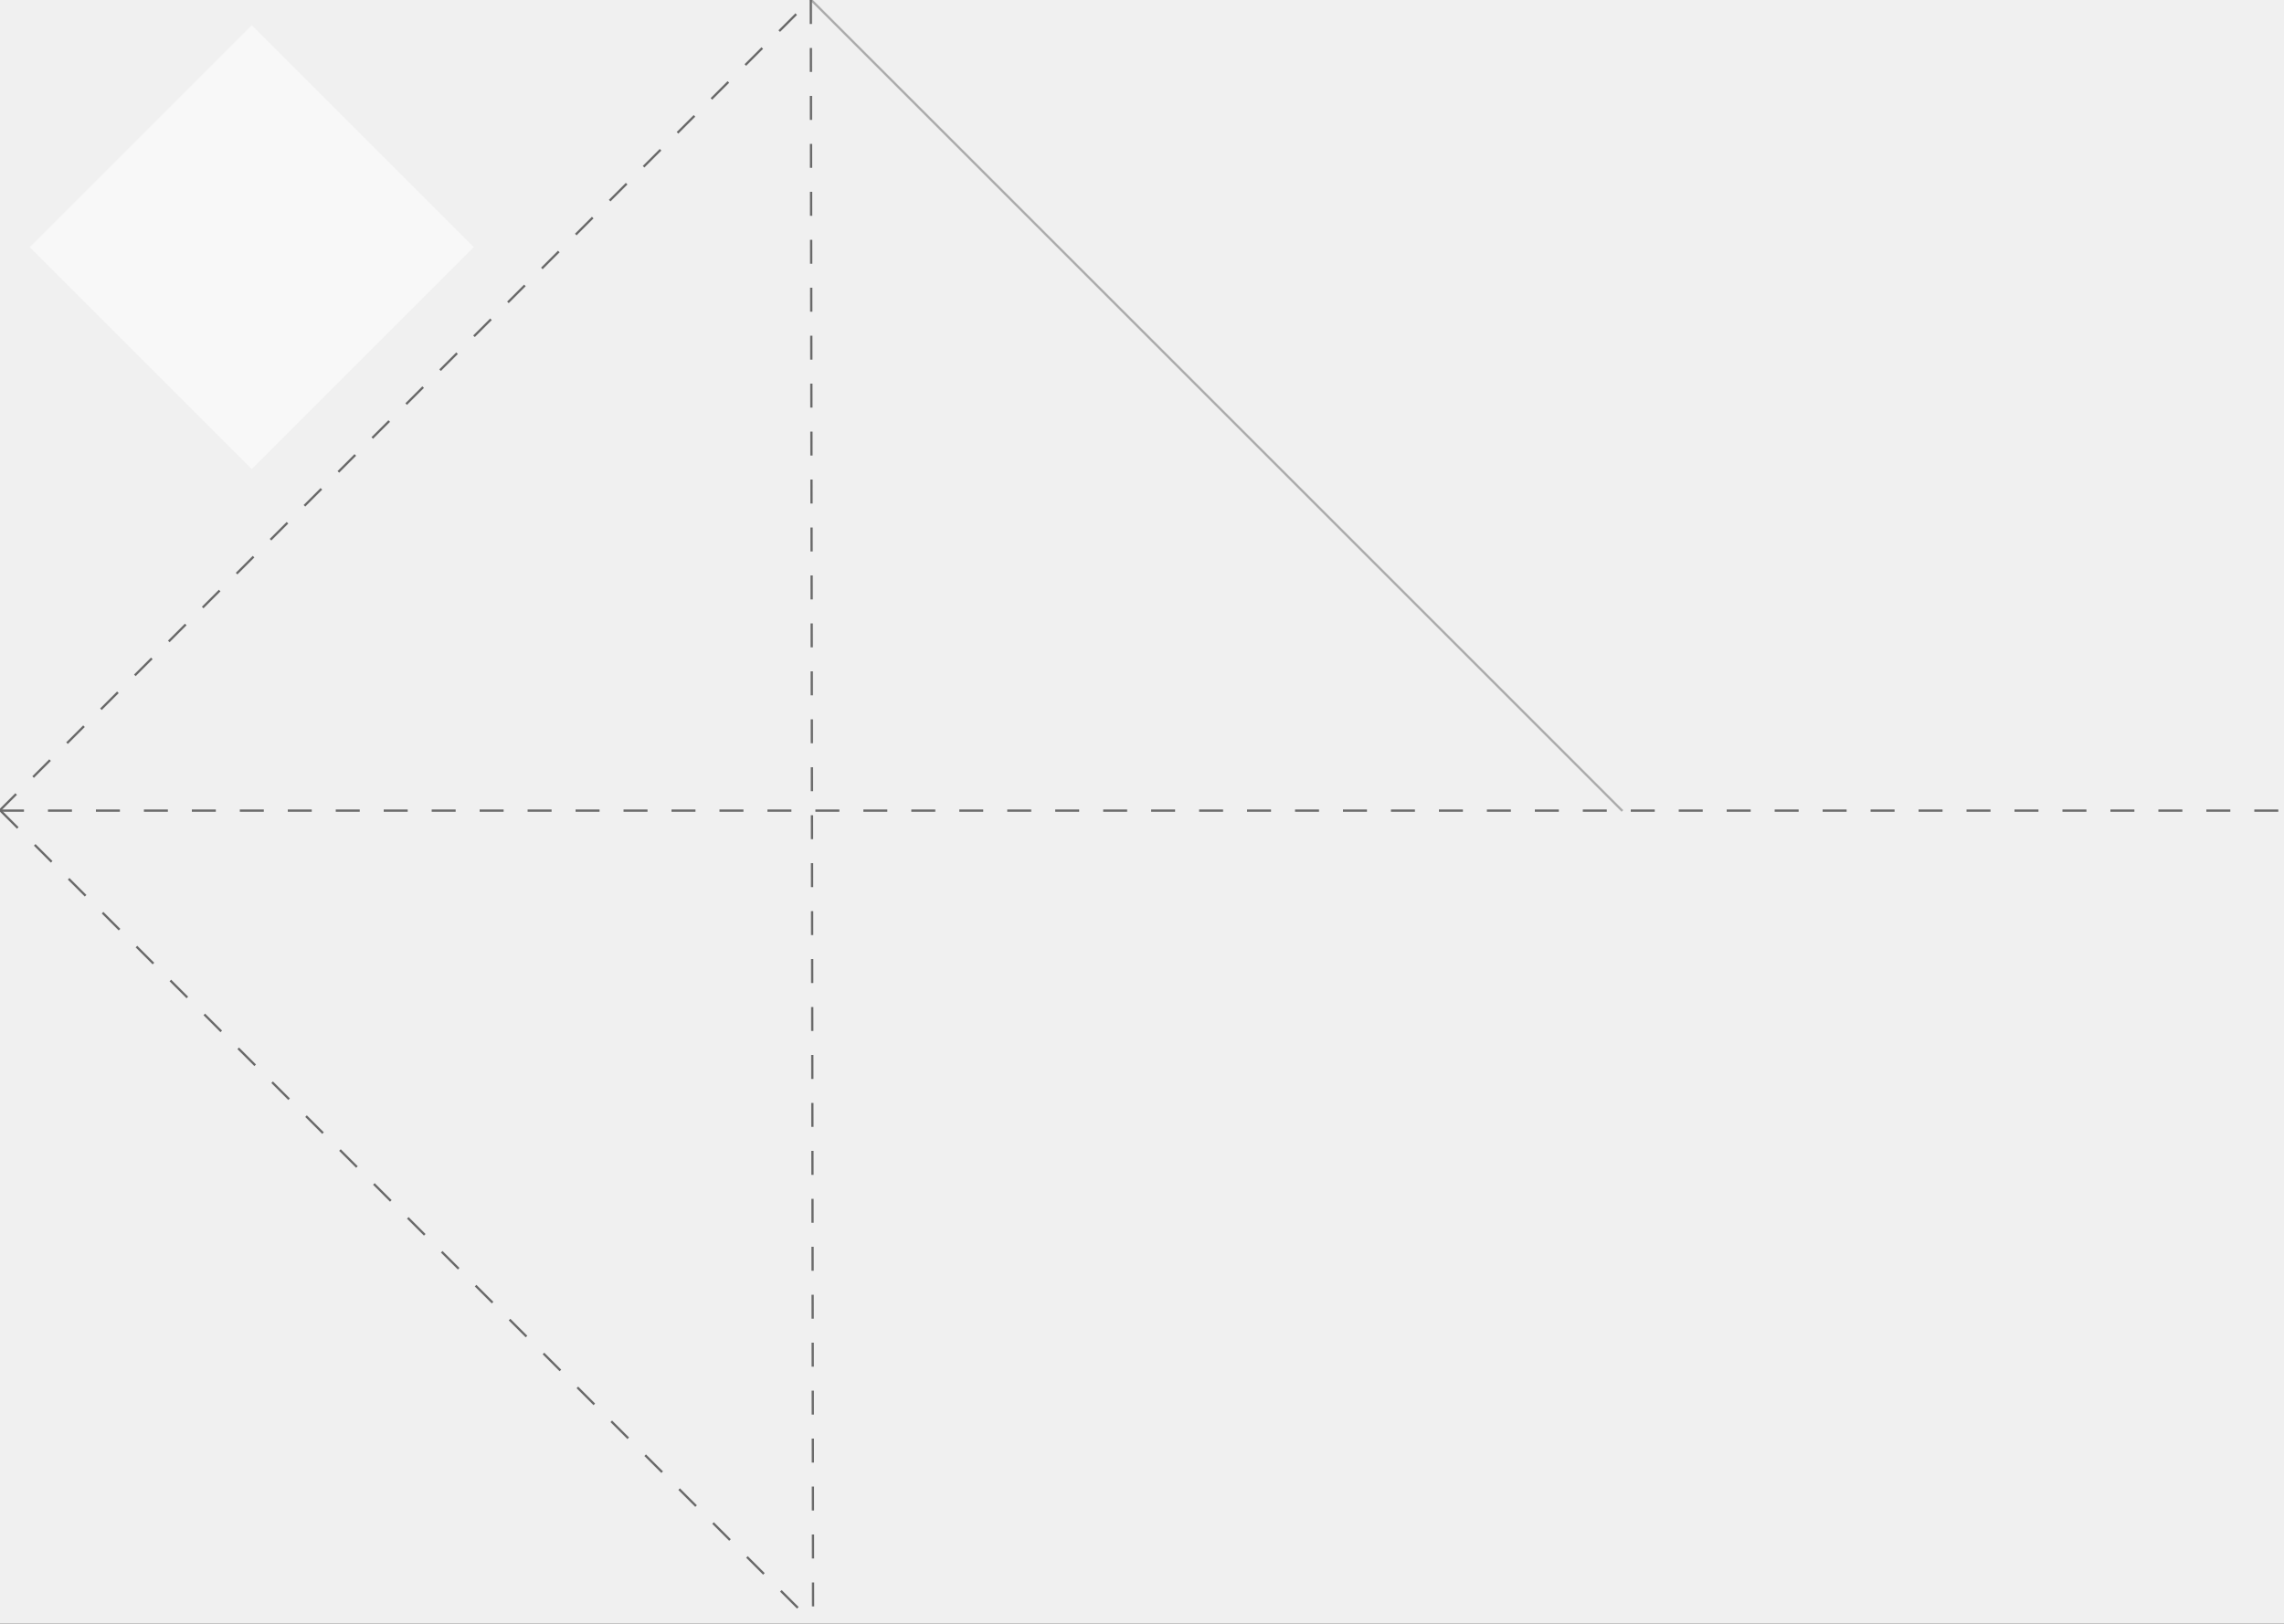 <svg xmlns="http://www.w3.org/2000/svg" width="2000" height="1422" fill="none" viewBox="0 0 2000 1422"><rect x="0" y="0" width="2000" height="1422" fill="#333333" stroke="none"/><g clip-path="url(#clip0_2_2)"><rect width="2000" height="1422" fill="#F0F0F0"/><line x1="-.707" x2="710.293" y1="710.293" y2="-.707" stroke="#696969" stroke-dasharray="21 21" stroke-width="2"/><line x1=".707" x2="711.707" y1="710.293" y2="1421.29" stroke="#696969" stroke-dasharray="21 21" stroke-width="2"/><line x1="710" x2="712" y1="-.001" y2="1422" stroke="#696969" stroke-dasharray="21 21" stroke-width="2"/><line x2="2000" y1="710" y2="710" stroke="#696969" stroke-dasharray="21 21" stroke-width="2"/><line x1="709.707" x2="1420.71" y1="-.707" y2="710.293" stroke="#696969" stroke-opacity=".5" stroke-width="2"/><rect width="275" height="275" x="26" y="216.454" fill="#fff" fill-opacity=".5" transform="rotate(-45 26 216.454)"/></g><defs><clipPath id="clip0_2_2"><rect width="2000" height="1422" fill="#fff"/></clipPath></defs></svg>